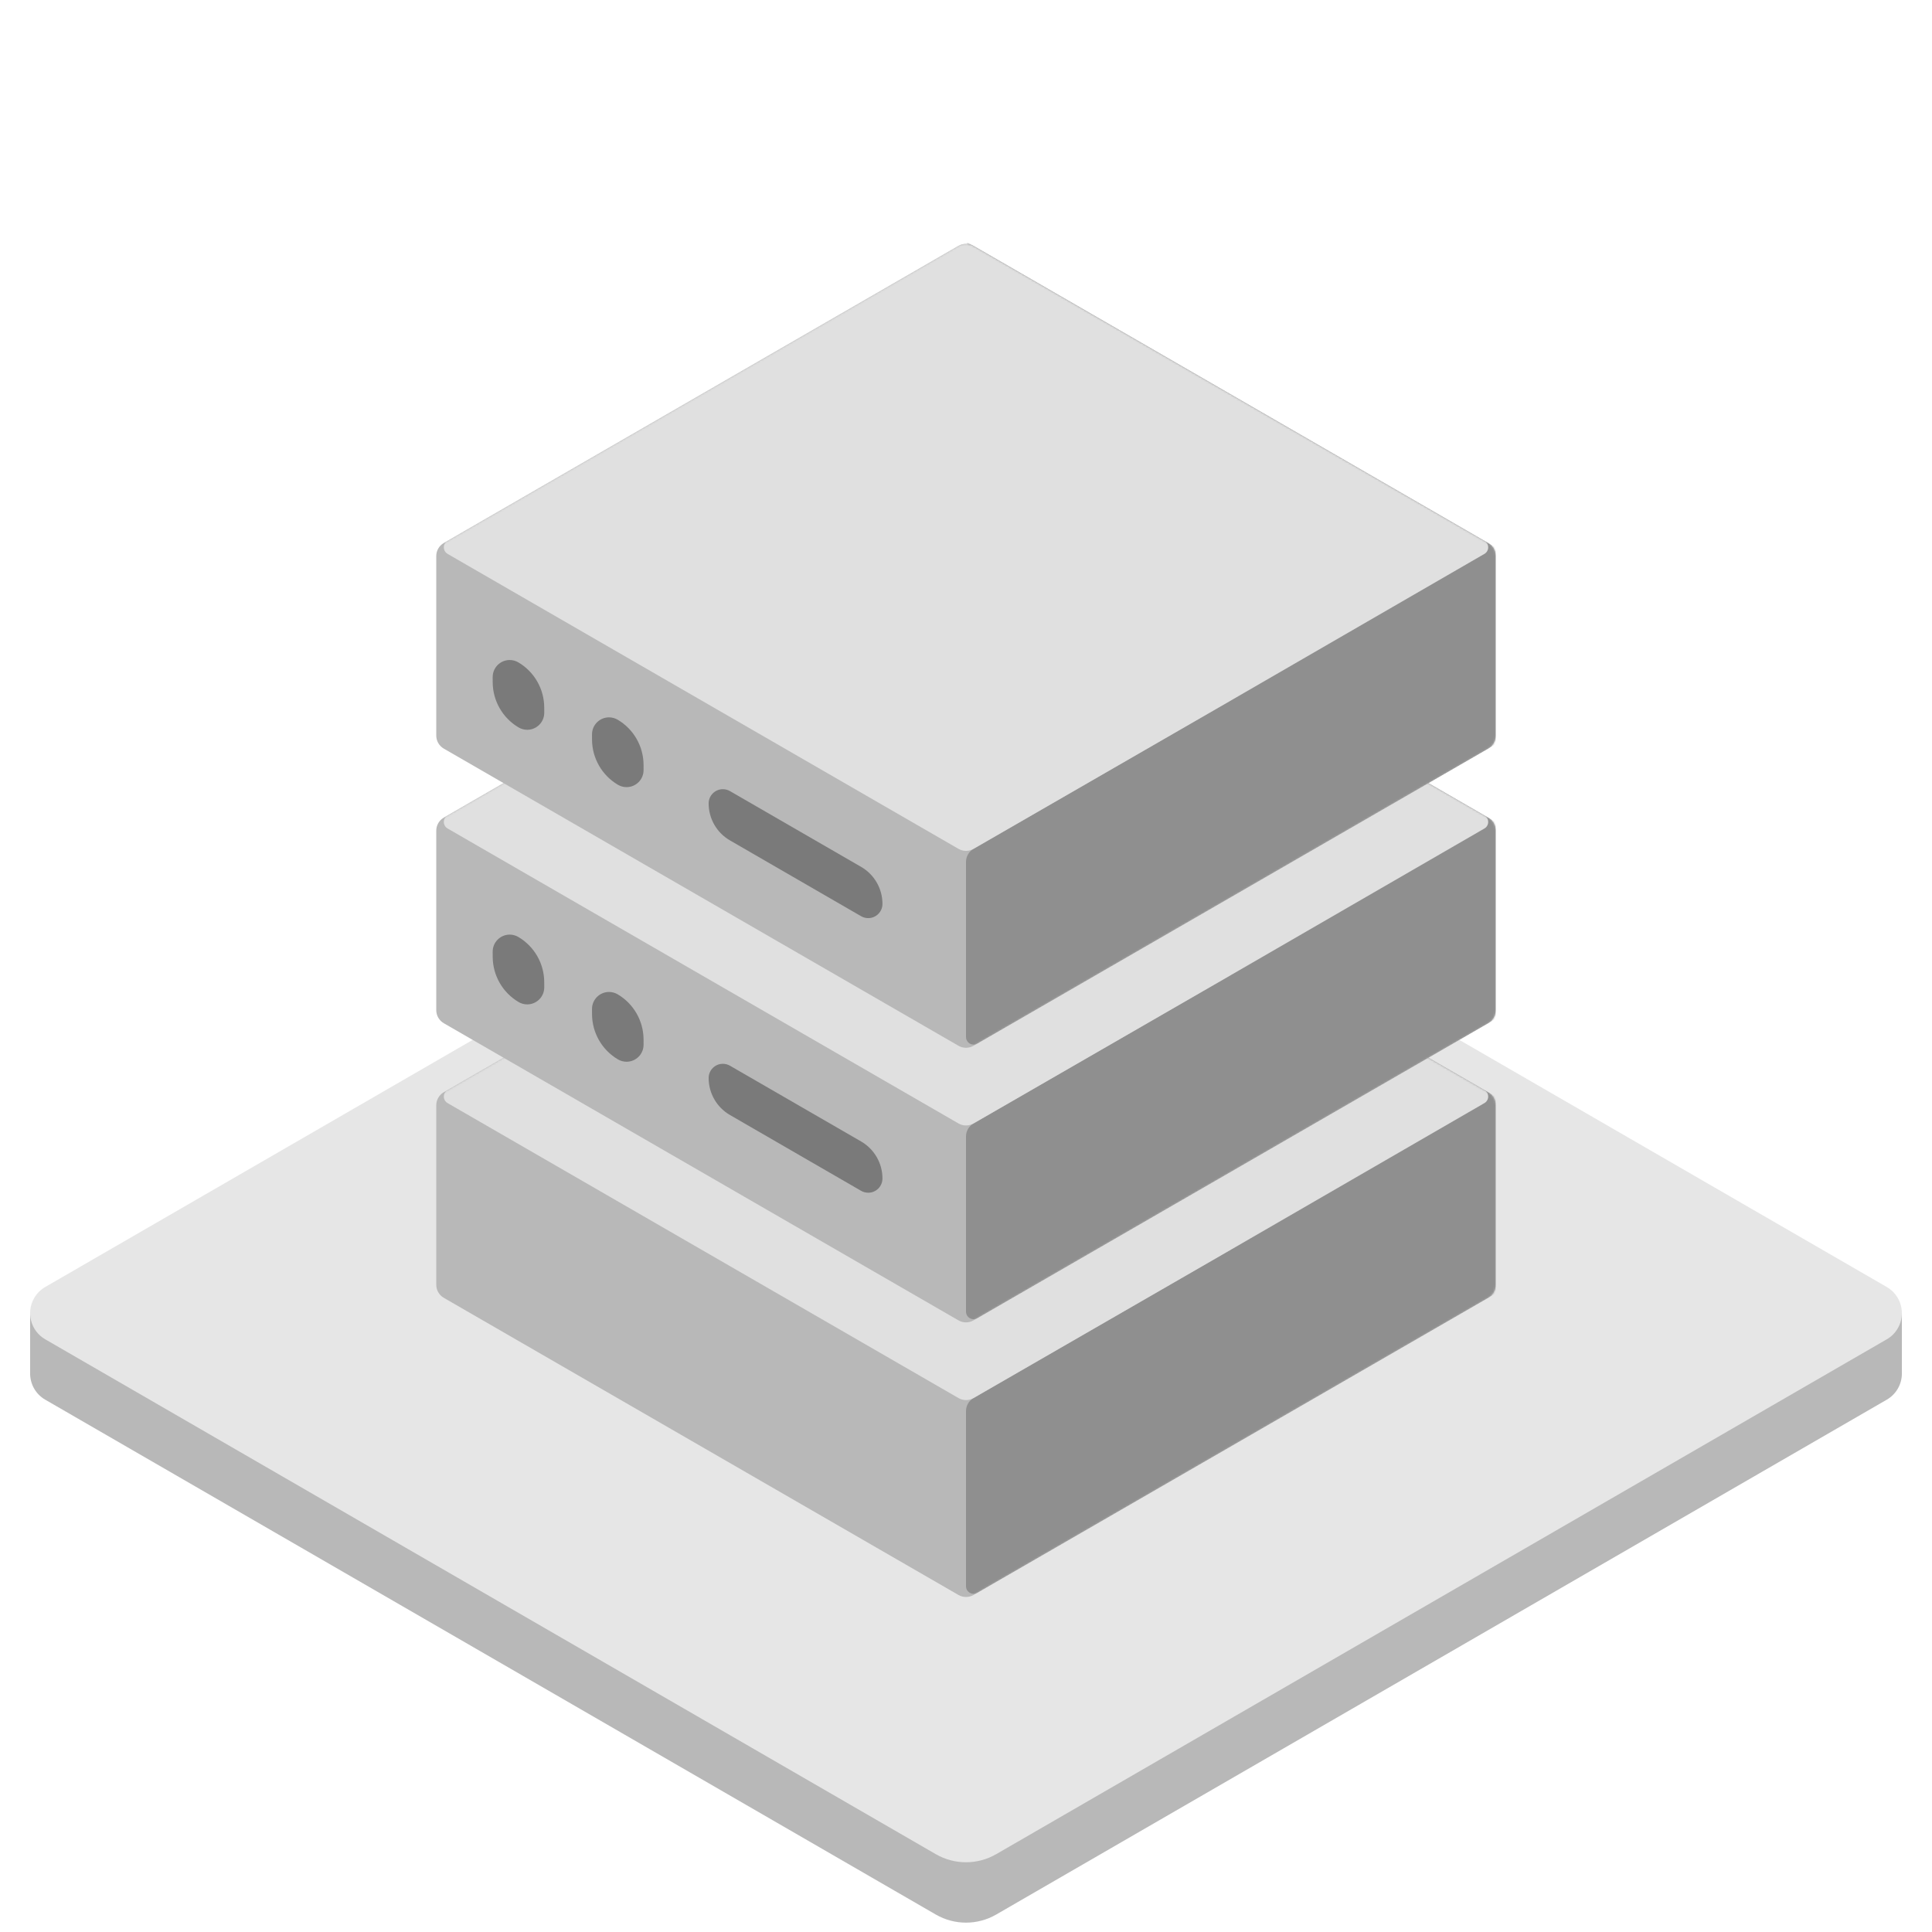 <?xml version="1.0" encoding="UTF-8"?>
<!--
  - Copyright (c) 2023 OceanBase
  - OCP Express is licensed under Mulan PSL v2.
  - You can use this software according to the terms and conditions of the Mulan PSL v2.
  - You may obtain a copy of Mulan PSL v2 at:
  -          http://license.coscl.org.cn/MulanPSL2
  - THIS SOFTWARE IS PROVIDED ON AN "AS IS" BASIS, WITHOUT WARRANTIES OF ANY KIND,
  - EITHER EXPRESS OR IMPLIED, INCLUDING BUT NOT LIMITED TO NON-INFRINGEMENT,
  - MERCHANTABILITY OR FIT FOR A PARTICULAR PURPOSE.
  - See the Mulan PSL v2 for more details.
  -->

<svg width="1024px" height="1024px" viewBox="0 0 1024 1024" version="1.1" xmlns="http://www.w3.org/2000/svg" xmlns:xlink="http://www.w3.org/1999/xlink">
    <defs>
        <path d="M285.25,2.309 L558.022,159.794 C560.497,161.223 562.022,163.864 562.022,166.723 L562.022,261.855 C562.022,264.714 560.497,267.355 558.022,268.784 L285.25,426.269 C282.775,427.698 279.725,427.698 277.25,426.269 L4.478,268.784 C2.003,267.355 0.478,264.714 0.478,261.855 L0.478,166.723 C0.478,163.864 2.003,161.223 4.478,159.794 L277.25,2.309 C279.725,0.88 282.775,0.88 285.25,2.309 Z" id="path-1"></path>
        <path d="M285.25,2.309 L558.022,159.794 C560.497,161.223 562.022,163.864 562.022,166.723 L562.022,261.855 C562.022,264.714 560.497,267.355 558.022,268.784 L285.25,426.269 C282.775,427.698 279.725,427.698 277.25,426.269 L4.478,268.784 C2.003,267.355 0.478,264.714 0.478,261.855 L0.478,166.723 C0.478,163.864 2.003,161.223 4.478,159.794 L277.25,2.309 C279.725,0.88 282.775,0.88 285.25,2.309 Z" id="path-3"></path>
        <path d="M285.25,2.309 L558.022,159.794 C560.497,161.223 562.022,163.864 562.022,166.723 L562.022,261.855 C562.022,264.714 560.497,267.355 558.022,268.784 L285.25,426.269 C282.775,427.698 279.725,427.698 277.25,426.269 L4.478,268.784 C2.003,267.355 0.478,264.714 0.478,261.855 L0.478,166.723 C0.478,163.864 2.003,161.223 4.478,159.794 L277.25,2.309 C279.725,0.88 282.775,0.88 285.25,2.309 Z" id="path-5"></path>
    </defs>
    <g id="icon/主机-disabled" stroke="none" stroke-width="1" fill="none" fill-rule="evenodd">
        <g id="Group" transform="translate(0, 400)">
            <path d="M528.016,41.259 L968.649,296 L1008.035,296 L1008.035,328 C1008.037,330.723 1007.344,333.482 1005.884,336.008 C1004.481,338.434 1002.466,340.449 1000.04,341.852 L528.016,614.741 C518.107,620.469 505.893,620.469 495.984,614.741 L23.96,341.852 C18.656,338.786 15.772,333.142 15.975,327.419 L15.976,296 L55.35,296 L495.984,41.259 C505.893,35.531 518.107,35.531 528.016,41.259 Z" id="Combined-Shape" fill="#B8B8B8"></path>
            <path d="M23.96,282.148 L495.984,9.259 C505.893,3.531 518.107,3.531 528.016,9.259 L1000.04,282.148 C1007.69,286.571 1010.307,296.358 1005.884,304.008 C1004.481,306.434 1002.466,308.449 1000.04,309.852 L528.016,582.741 C518.107,588.469 505.893,588.469 495.984,582.741 L23.96,309.852 C16.31,305.429 13.693,295.642 18.116,287.992 C19.519,285.566 21.534,283.551 23.96,282.148 Z" id="Path-2-Copy" fill="#E6E6E6"></path>
        </g>
        <g id="Z#/icon/主机-disabled" transform="translate(152, 128)">
            <g id="Group-Copy-2" transform="translate(78.75, 291.094)">
                <g id="Group-Copy-3">
                    <mask id="mask-2" fill="white">
                        <use xlink:href="#path-1"></use>
                    </mask>
                    <use id="Polygon" fill="#B8B8B8" xlink:href="#path-1"></use>
                    <polygon id="Path-4" mask="url(#mask-2)" points="17.668 181.246 52.764 201.509 70.312 211.641 70.312 299.136 52.764 289.005 17.668 268.742"></polygon>
                    <polygon id="Path-4-Copy" mask="url(#mask-2)" points="70.312 211.641 105.409 231.904 122.957 242.035 122.957 329.531 105.409 319.399 70.312 299.136"></polygon>
                    <path d="M281.25,0 L421.636,243.156 L285.25,321.898 C282.775,323.327 281.25,325.968 281.25,328.826 L281.25,421.65 C281.25,423.859 283.041,425.65 285.25,425.65 C285.952,425.65 286.642,425.465 287.25,425.114 L562.022,266.474 L562.022,266.474 L562.022,162.104 L281.25,0 Z" id="Path-5" fill="#8F8F8F" mask="url(#mask-2)"></path>
                    <path d="M6.478,158.64 L277.25,2.309 C279.725,0.88 282.775,0.88 285.25,2.309 L556.027,158.642 C557.94,159.747 558.595,162.193 557.491,164.107 C557.14,164.714 556.636,165.218 556.029,165.569 L421.861,243.156 L421.861,243.156 L285.248,321.903 C282.774,323.329 279.727,323.328 277.253,321.9 L6.478,165.568 C4.565,164.463 3.909,162.017 5.014,160.104 C5.365,159.496 5.87,158.991 6.478,158.64 Z" id="Path-2" fill="#E0E0E0" mask="url(#mask-2)"></path>
                </g>
            </g>
            <g id="Group-Copy" transform="translate(78.75, 145.547)">
                <g id="Group-Copy-3">
                    <mask id="mask-4" fill="white">
                        <use xlink:href="#path-3"></use>
                    </mask>
                    <use id="Polygon" fill="#B8B8B8" xlink:href="#path-3"></use>
                    <path d="M156.157,291.302 L225.647,331.453 C232.655,335.502 236.972,342.982 236.972,351.075 C236.972,355.243 233.593,358.622 229.426,358.622 C228.1,358.622 226.797,358.272 225.649,357.609 L156.155,317.436 C149.155,313.389 144.844,305.917 144.844,297.831 C144.844,293.667 148.22,290.291 152.384,290.291 C153.709,290.291 155.01,290.639 156.157,291.302 Z" id="Path-9" fill="#7A7A7A" mask="url(#mask-4)"></path>
                    <polygon id="Path-4" mask="url(#mask-4)" points="17.668 181.246 52.764 201.509 70.312 211.641 70.312 299.136 52.764 289.005 17.668 268.742"></polygon>
                    <polygon id="Path-4-Copy" mask="url(#mask-4)" points="70.312 211.641 105.409 231.904 122.957 242.035 122.957 329.531 105.409 319.399 70.312 299.136"></polygon>
                    <path d="M43.996,223.075 C52.473,228.083 57.682,237.188 57.704,247.034 L57.71,249.761 C57.721,254.742 53.692,258.789 48.711,258.8 C47.088,258.804 45.494,258.369 44.097,257.543 C35.632,252.533 30.426,243.44 30.391,233.604 L30.381,230.877 C30.363,225.893 34.389,221.838 39.373,221.82 C40.999,221.814 42.596,222.247 43.996,223.075 Z" id="Path" fill="#7A7A7A" mask="url(#mask-4)"></path>
                    <path d="M96.641,253.469 C105.117,258.478 110.327,267.583 110.349,277.428 L110.355,280.155 C110.366,285.136 106.337,289.184 101.356,289.195 C99.733,289.198 98.139,288.764 96.742,287.937 C88.277,282.927 83.071,273.834 83.036,263.998 L83.026,261.271 C83.008,256.287 87.034,252.232 92.018,252.214 C93.644,252.208 95.241,252.642 96.641,253.469 Z" id="Path-Copy" fill="#7A7A7A" mask="url(#mask-4)"></path>
                    <path d="M281.25,0 L421.636,243.156 L285.25,321.898 C282.775,323.327 281.25,325.968 281.25,328.826 L281.25,421.65 C281.25,423.859 283.041,425.65 285.25,425.65 C285.952,425.65 286.642,425.465 287.25,425.114 L562.022,266.474 L562.022,266.474 L562.022,162.104 L281.25,0 Z" id="Path-5" fill="#8F8F8F" mask="url(#mask-4)"></path>
                    <path d="M6.478,158.64 L277.25,2.309 C279.725,0.88 282.775,0.88 285.25,2.309 L556.027,158.642 C557.94,159.747 558.595,162.193 557.491,164.107 C557.14,164.714 556.636,165.218 556.029,165.569 L421.861,243.156 L421.861,243.156 L285.248,321.903 C282.774,323.329 279.727,323.328 277.253,321.9 L6.478,165.568 C4.565,164.463 3.909,162.017 5.014,160.104 C5.365,159.496 5.87,158.991 6.478,158.64 Z" id="Path-2" fill="#E0E0E0" mask="url(#mask-4)"></path>
                </g>
            </g>
            <g id="Group" transform="translate(78.75, 0)">
                <g id="Group-Copy-3">
                    <mask id="mask-6" fill="white">
                        <use xlink:href="#path-5"></use>
                    </mask>
                    <use id="Polygon" fill="#B8B8B8" xlink:href="#path-5"></use>
                    <path d="M156.157,291.302 L225.647,331.453 C232.655,335.502 236.972,342.982 236.972,351.075 C236.972,355.243 233.593,358.622 229.426,358.622 C228.1,358.622 226.797,358.272 225.649,357.609 L156.155,317.436 C149.155,313.389 144.844,305.917 144.844,297.831 C144.844,293.667 148.22,290.291 152.384,290.291 C153.709,290.291 155.01,290.639 156.157,291.302 Z" id="Path-9" fill="#7A7A7A" mask="url(#mask-6)"></path>
                    <polygon id="Path-4" mask="url(#mask-6)" points="17.668 181.246 52.764 201.509 70.312 211.641 70.312 299.136 52.764 289.005 17.668 268.742"></polygon>
                    <polygon id="Path-4-Copy" mask="url(#mask-6)" points="70.312 211.641 105.409 231.904 122.957 242.035 122.957 329.531 105.409 319.399 70.312 299.136"></polygon>
                    <path d="M43.996,223.075 C52.473,228.083 57.682,237.188 57.704,247.034 L57.71,249.761 C57.721,254.742 53.692,258.789 48.711,258.8 C47.088,258.804 45.494,258.369 44.097,257.543 C35.632,252.533 30.426,243.44 30.391,233.604 L30.381,230.877 C30.363,225.893 34.389,221.838 39.373,221.82 C40.999,221.814 42.596,222.247 43.996,223.075 Z" id="Path" fill="#7A7A7A" mask="url(#mask-6)"></path>
                    <path d="M96.641,253.469 C105.117,258.478 110.327,267.583 110.349,277.428 L110.355,280.155 C110.366,285.136 106.337,289.184 101.356,289.195 C99.733,289.198 98.139,288.764 96.742,287.937 C88.277,282.927 83.071,273.834 83.036,263.998 L83.026,261.271 C83.008,256.287 87.034,252.232 92.018,252.214 C93.644,252.208 95.241,252.642 96.641,253.469 Z" id="Path-Copy" fill="#7A7A7A" mask="url(#mask-6)"></path>
                    <path d="M281.25,0 L421.636,243.156 L285.25,321.898 C282.775,323.327 281.25,325.968 281.25,328.826 L281.25,421.65 C281.25,423.859 283.041,425.65 285.25,425.65 C285.952,425.65 286.642,425.465 287.25,425.114 L562.022,266.474 L562.022,266.474 L562.022,162.104 L281.25,0 Z" id="Path-5" fill="#8F8F8F" mask="url(#mask-6)"></path>
                    <path d="M6.478,158.64 L277.25,2.309 C279.725,0.88 282.775,0.88 285.25,2.309 L556.027,158.642 C557.94,159.747 558.595,162.193 557.491,164.107 C557.14,164.714 556.636,165.218 556.029,165.569 L421.861,243.156 L421.861,243.156 L285.248,321.903 C282.774,323.329 279.727,323.328 277.253,321.9 L6.478,165.568 C4.565,164.463 3.909,162.017 5.014,160.104 C5.365,159.496 5.87,158.991 6.478,158.64 Z" id="Path-2" fill="#E0E0E0" mask="url(#mask-6)"></path>
                </g>
            </g>
        </g>
    </g>
</svg>